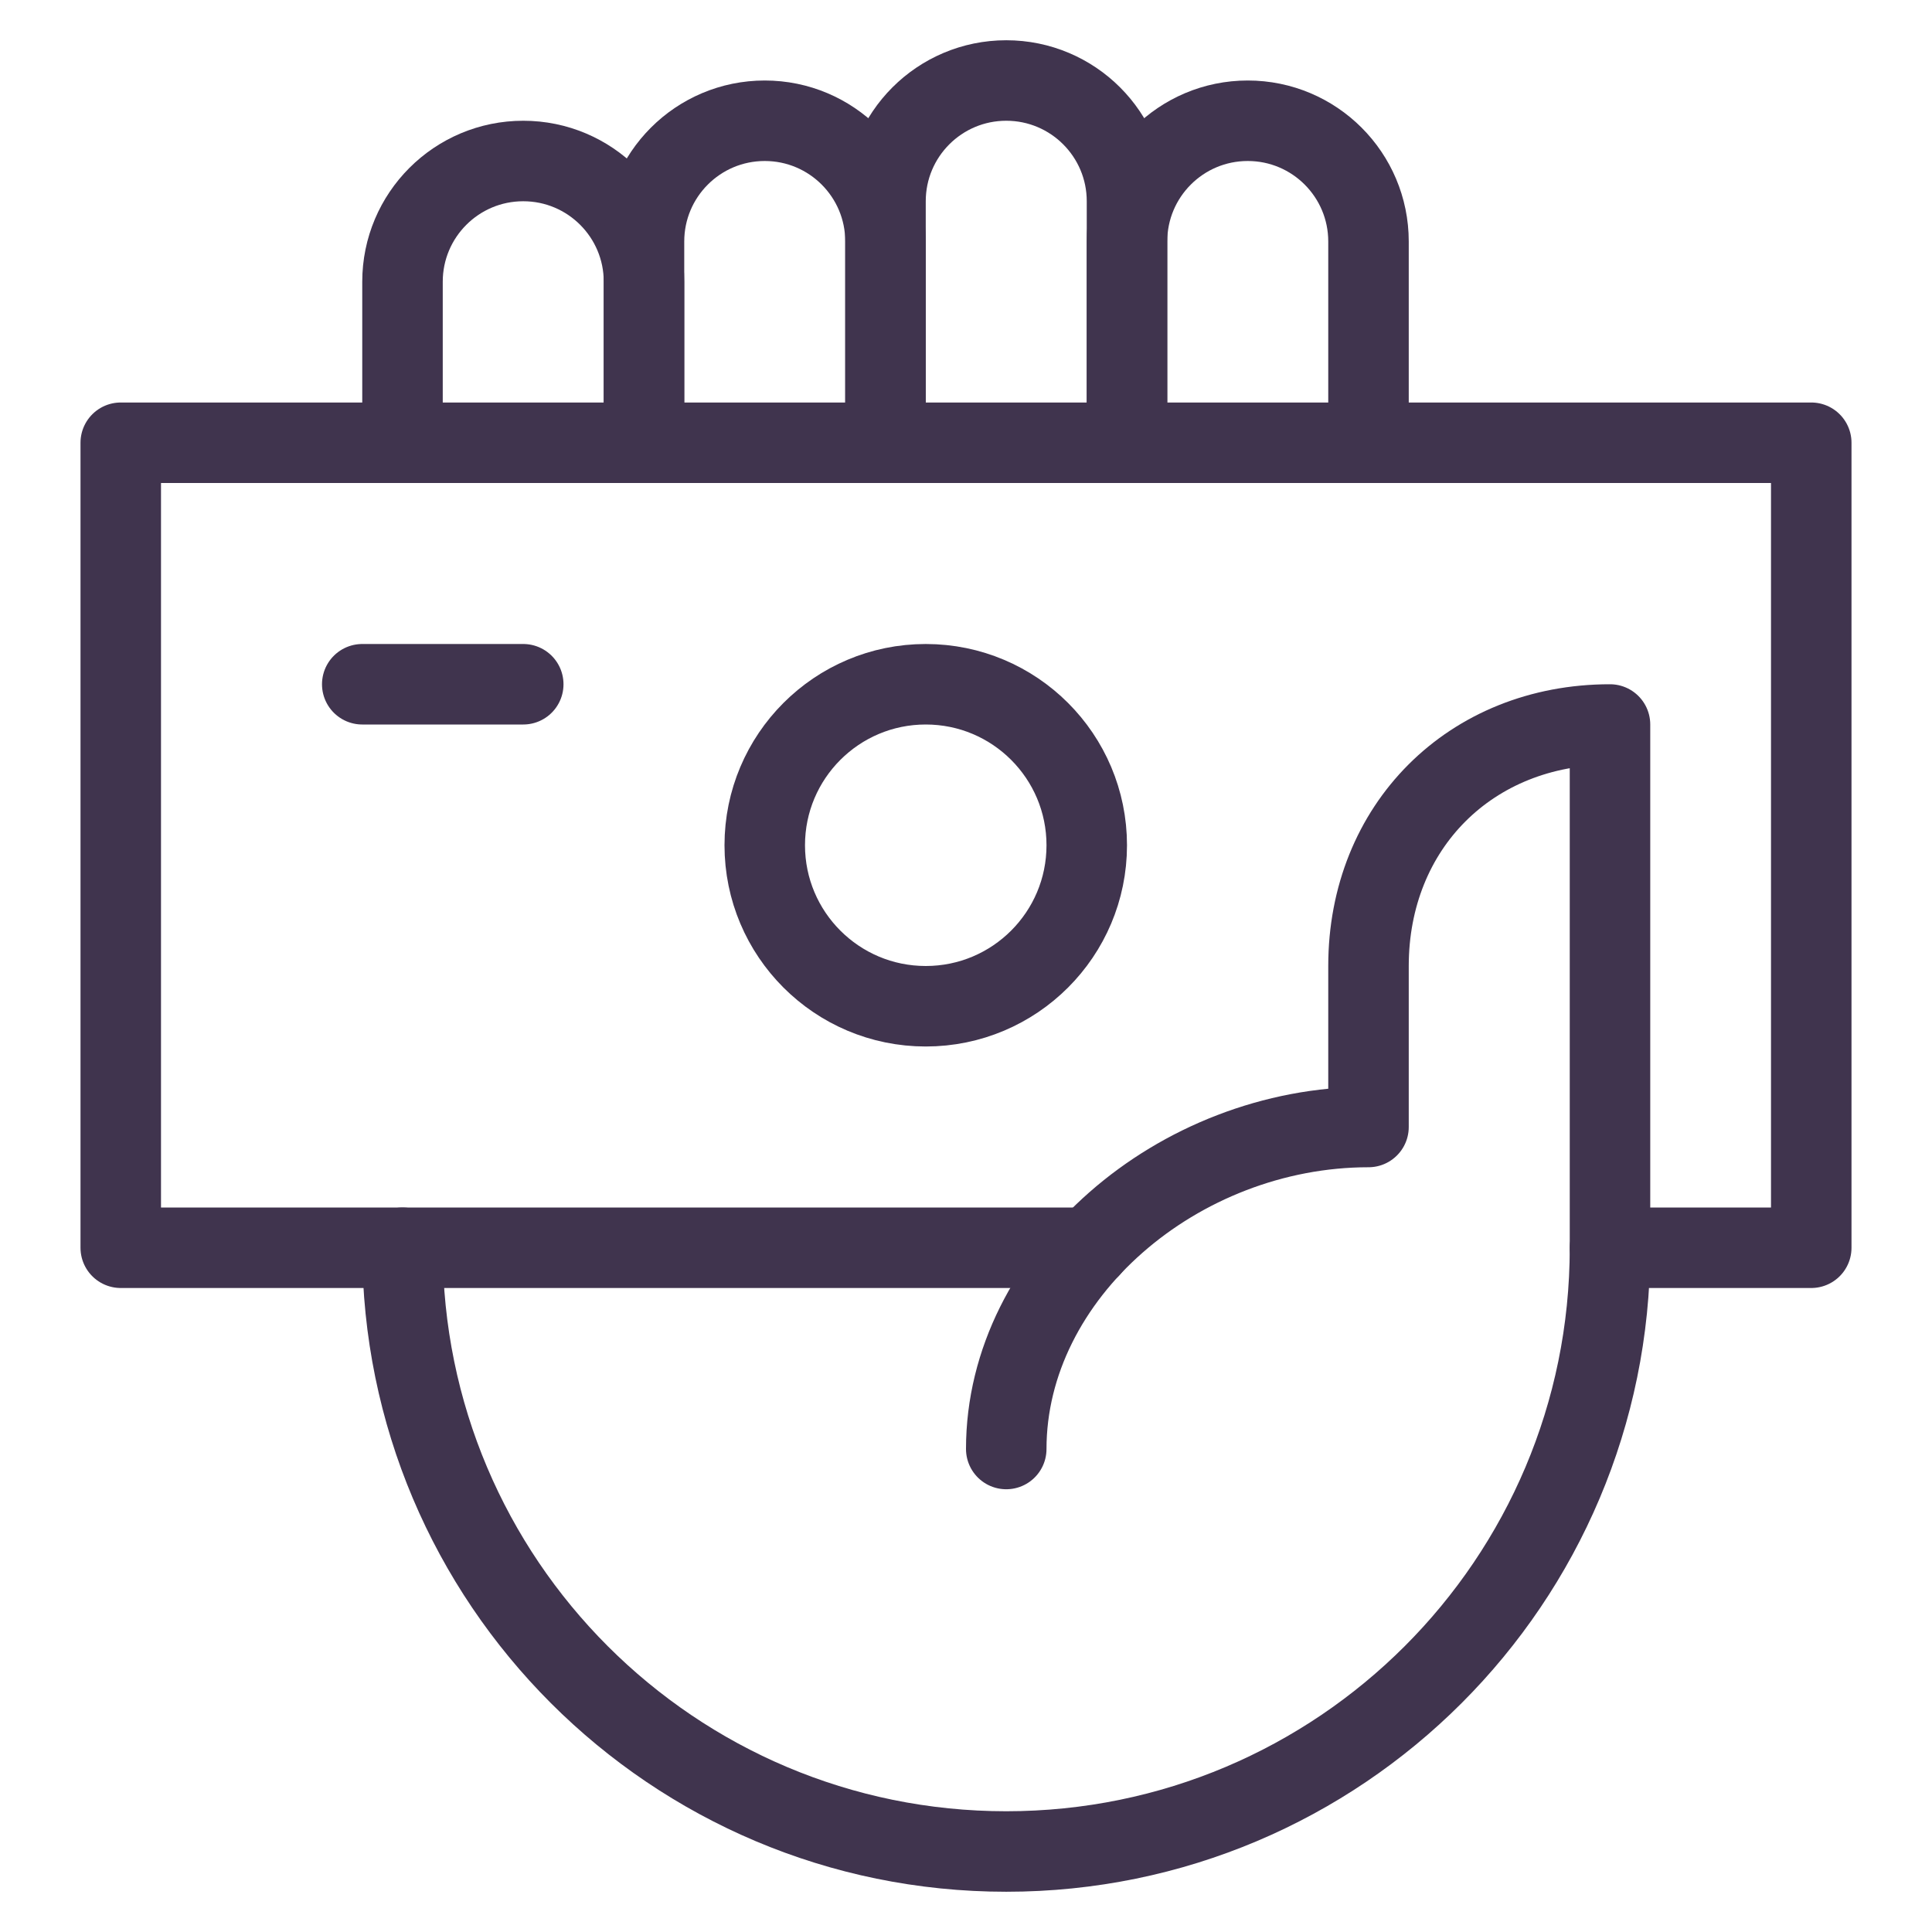 <svg xmlns:xlink="http://www.w3.org/1999/xlink" xmlns="http://www.w3.org/2000/svg" width="48" height="48" viewBox="0 0 48 48" fill="none">
<path d="M10 11V7C10 5.343 11.343 4 13 4C14.657 4 16 5.343 16 7V11" stroke="#40344E" stroke-width="2" stroke-miterlimit="10" stroke-linecap="round" stroke-linejoin="round"/>
<path d="M16 11V6C16 4.343 17.343 3 19 3C20.657 3 22 4.343 22 6V11" stroke="#40344E" stroke-width="2" stroke-miterlimit="10" stroke-linecap="round" stroke-linejoin="round"/>
<path d="M28 11V6C28 4.343 29.343 3 31 3C32.657 3 34 4.343 34 6V11" stroke="#40344E" stroke-width="2" stroke-miterlimit="10" stroke-linecap="round" stroke-linejoin="round"/>
<path d="M22 11V5C22 3.343 23.343 2 25 2C26.657 2 28 3.343 28 5V11" stroke="#40344E" stroke-width="2" stroke-miterlimit="10" stroke-linecap="round" stroke-linejoin="round"/>
<path d="M27.081 31H3V11H45V31H40" stroke="#40344E" stroke-width="2" stroke-miterlimit="10" stroke-linecap="round" stroke-linejoin="round"/>
<path d="M23 25C25.209 25 27 23.209 27 21C27 18.791 25.209 17 23 17C20.791 17 19 18.791 19 21C19 23.209 20.791 25 23 25Z" stroke="#40344E" stroke-width="2" stroke-miterlimit="10" stroke-linecap="round" stroke-linejoin="round"/>
<path d="M13 17H9" stroke="#40344E" stroke-width="2" stroke-miterlimit="10" stroke-linecap="round" stroke-linejoin="round"/>
<path d="M10 31C10 39.284 16.716 46 25 46C33.284 46 40 39.284 40 31V18C36.536 18 34 20.536 34 24V28C29.272 28 25 31.656 25 36" stroke="#40344E" stroke-width="2" stroke-miterlimit="10" stroke-linecap="round" stroke-linejoin="round"/>
</svg>